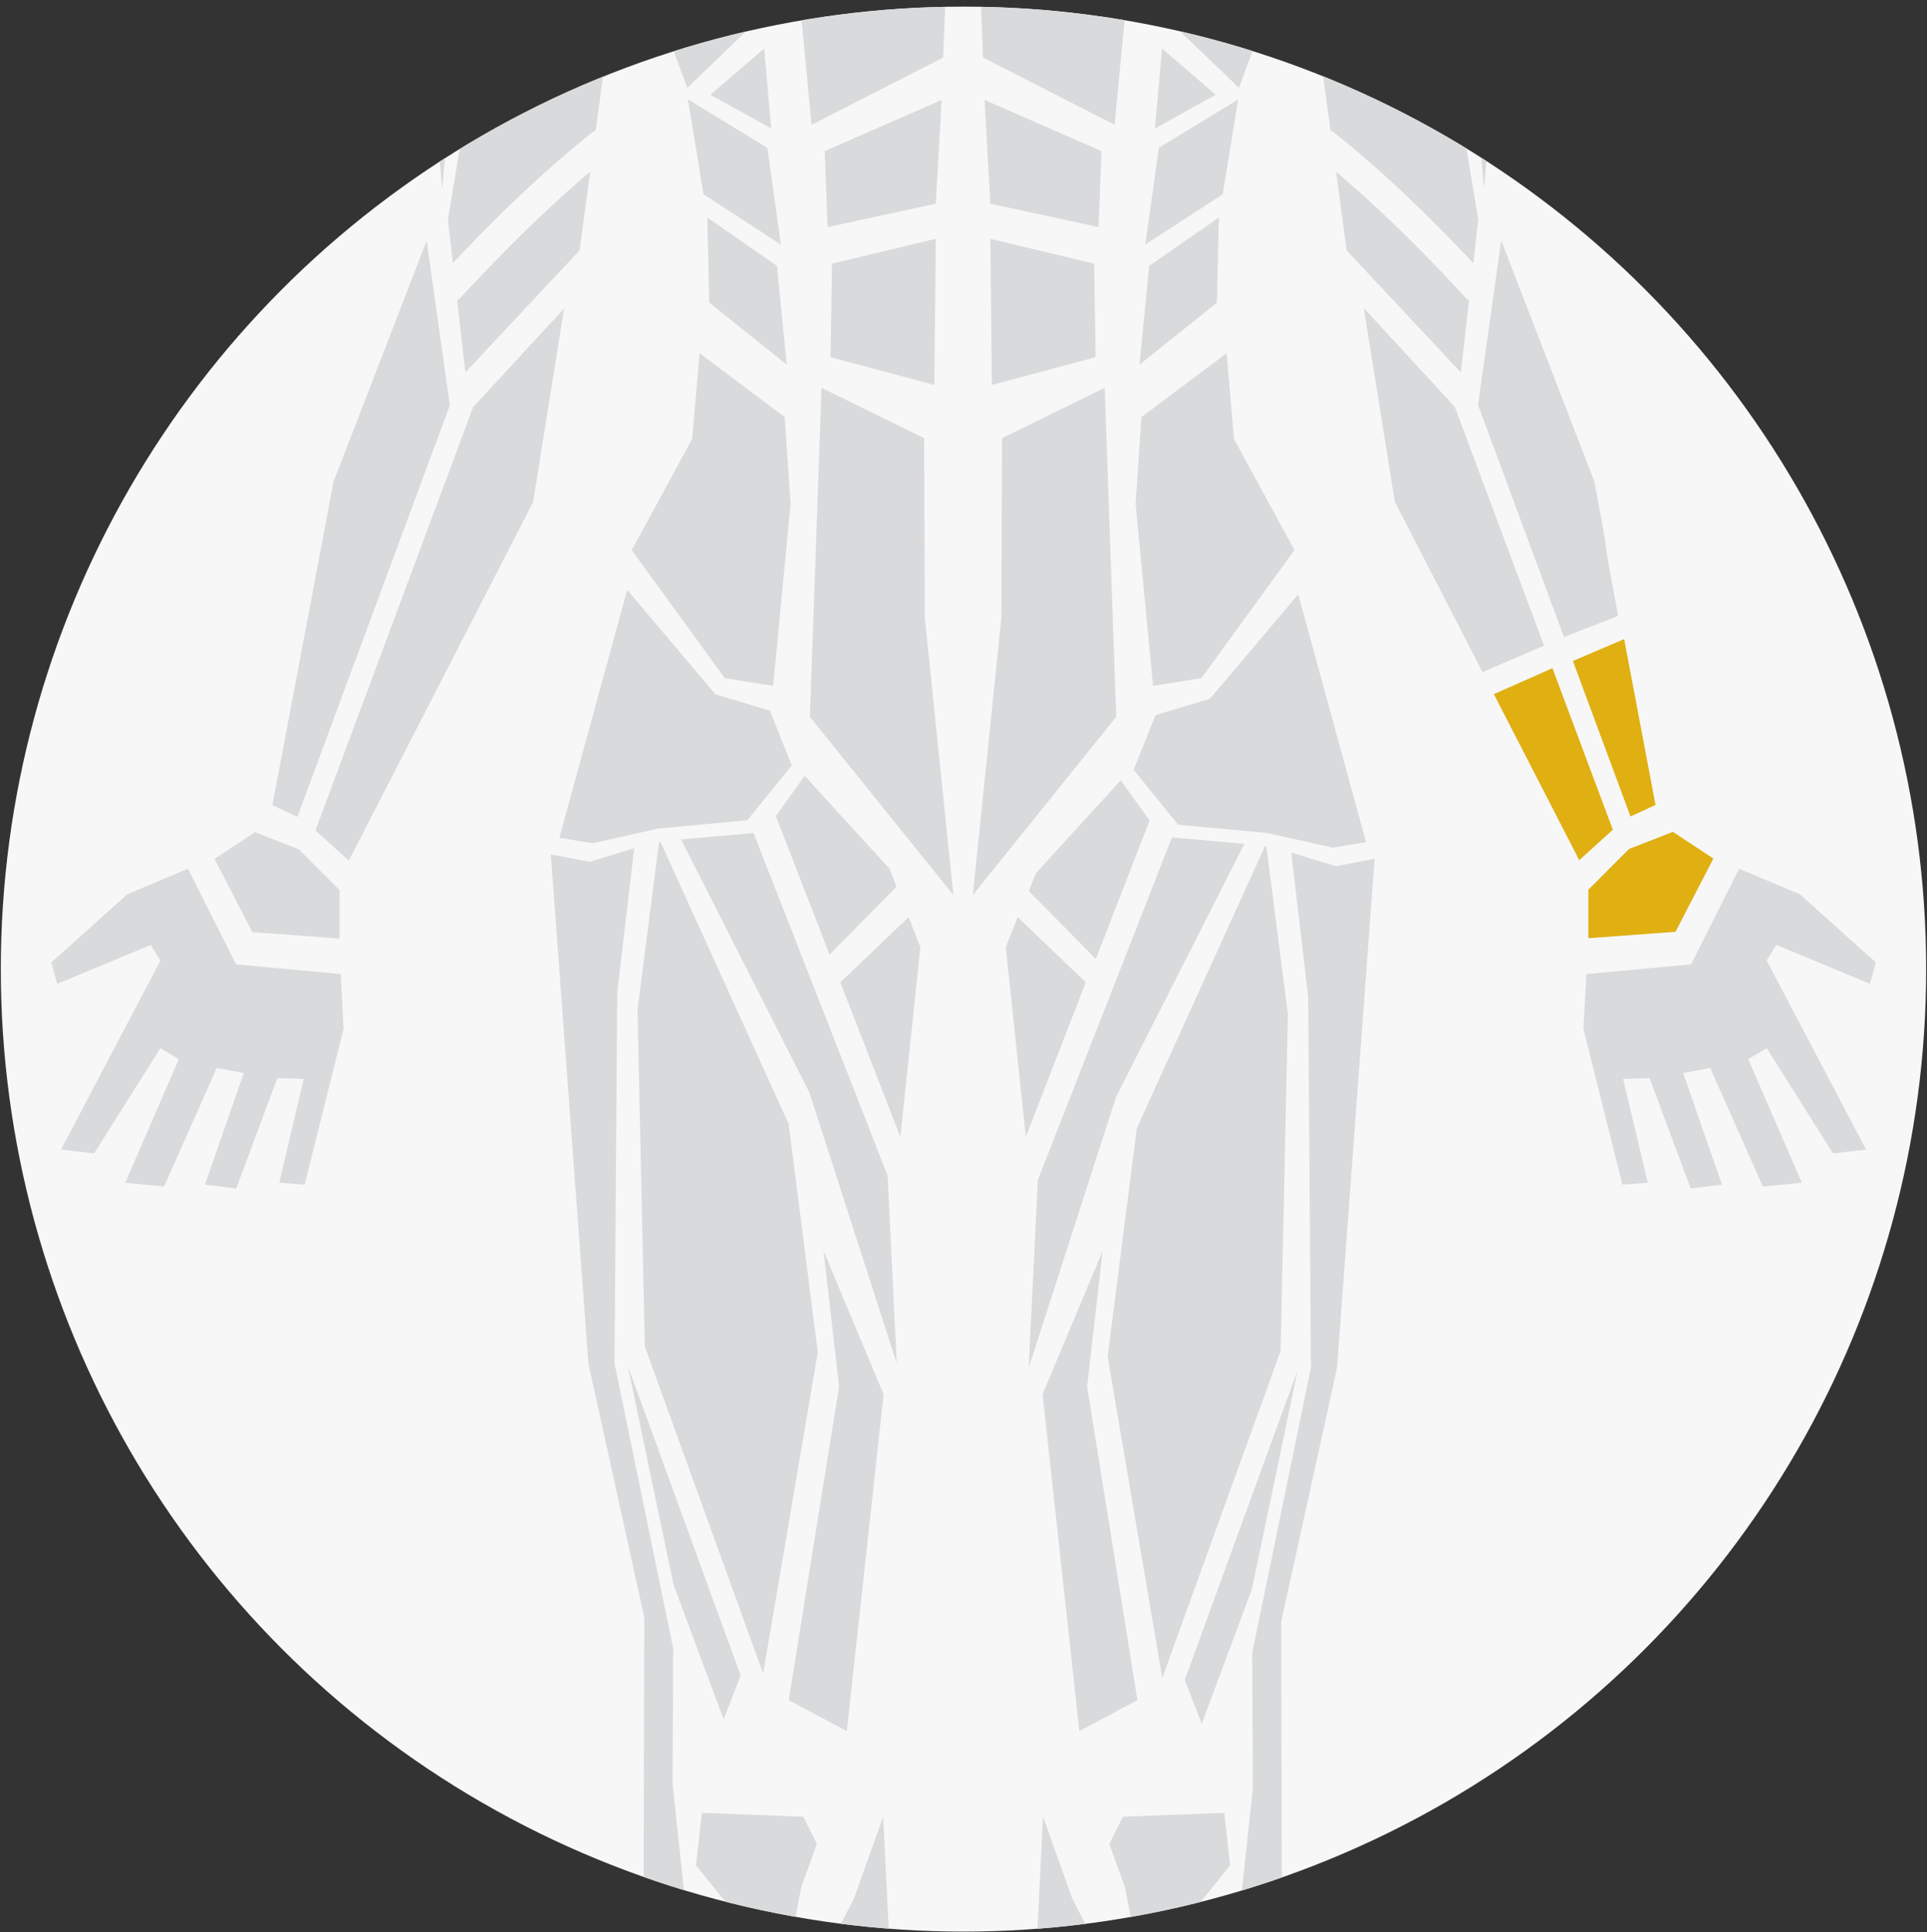 <svg xmlns="http://www.w3.org/2000/svg" xmlns:xlink="http://www.w3.org/1999/xlink" viewBox="0 0 875.43 877.94"><rect x="0" y="0" width="875.43" height="877.94" fill="#333333" stroke="none"/><defs><style>.cls-1{fill:#f7f7f7;}.cls-2{clip-path:url(#clip-path);}.cls-3{fill:#d9dadb;}.cls-4{clip-path:url(#clip-path-2);}.cls-5{fill:#e0af12;}</style><clipPath id="clip-path"><circle class="cls-1" cx="-46.83" cy="-464.66" r="437.34"/></clipPath><clipPath id="clip-path-2"><circle class="cls-1" cx="437.71" cy="440.36" r="437.34"/></clipPath></defs><title>v</title><g id="Front_Abs" data-name="Front Abs"><circle class="cls-1" cx="-46.83" cy="-464.66" r="437.34"/><g class="cls-2"><polygon class="cls-3" points="-23.2 448.9 -21.34 500.52 -16.42 520.91 -1.65 520.91 2.57 506.85 7.49 506.14 6.44 520.21 25.07 514.58 29.99 511.77 51.09 507.2 51.79 490.68 31.4 456.22 20.59 442.7 -2.36 455.76 -23.2 448.9"/><polygon class="cls-3" points="26.1 410.43 26.89 418.57 17.56 436.84 -1.9 449.55 -21.89 443 -15.6 423.96 26.1 410.43"/><polygon class="cls-3" points="4.34 39.13 10.54 58.61 23.82 140.96 25.59 250.75 7 357.89 7.89 220.65 -11.59 165.75 -14.25 105.54 4.34 39.13"/><polygon class="cls-3" points="46.18 88.72 41.75 253.41 9.9 372.87 46.64 361.65 109.05 137.42 86.91 -7.8 46.18 88.72"/><polygon class="cls-3" points="71.64 -81.29 74.3 -57.38 55.7 -34.36 49.5 1.94 37.11 7.26 26.48 -47.64 19.4 -67.12 25.59 -79.52 71.64 -81.29"/><polygon class="cls-3" points="-10.71 -79.52 2.57 -42.33 30.91 12.57 23.82 63.04 3.46 6.37 -13.37 -25.5 -10.71 -79.52"/><polygon class="cls-3" points="122.34 -511.42 102.08 -517.57 109.77 -451.92 111 -283.51 84.34 -153.92 84.63 -92.49 76.66 -18.06 87.01 -21.91 97.92 3.66 97.48 -168.09 122.87 -283.51 139.94 -514.8 122.34 -511.42"/></g><circle class="cls-1" cx="437.71" cy="440.36" r="437.34"/><g class="cls-4"><path class="cls-3" d="M269,60.24a7.64,7.64,0,0,1,1.63-1L285.28-49.78,257.14-90.24,228.12-48,203.49,99.72l2.26,19.83C225.6,98.48,246.3,78.29,269,60.24Z"/><path class="cls-3" d="M209.37,135.08a6.8,6.8,0,0,1-1.7,1.32l3.74,32.8,51.88-55.41,4.81-35.73C247.23,95.69,228,115,209.37,135.08Z"/><polygon class="cls-3" points="214.92 185.03 143.3 377.33 158.48 391.03 242.19 228.12 256.26 140.17 214.92 185.03"/><path class="cls-3" d="M193.82,109.39l10.55,74.76-69.26,187-11.37-5.25,27.78-147Z"/><polygon class="cls-3" points="214.04 -55.06 200.85 85.65 192.06 -19 214.04 -55.06"/><path class="cls-3" d="M606.07,60.24a7.64,7.64,0,0,0-1.63-1L589.78-49.78l28.14-40.46,29,42.22L671.57,99.72l-2.26,19.83C649.46,98.48,628.75,78.29,606.07,60.24Z"/><path class="cls-3" d="M665.69,135.08a6.8,6.8,0,0,0,1.7,1.32l-3.74,32.8-51.88-55.41L607,78.06C627.83,95.69,647.1,115,665.69,135.08Z"/><polygon class="cls-3" points="661.01 -55.06 674.2 85.65 683 -19 661.01 -55.06"/><polygon class="cls-3" points="318.87 823.73 316.22 847.63 334.81 870.65 341.01 906.96 353.41 912.27 364.03 857.37 371.12 837.89 364.92 825.5 318.87 823.73"/><polygon class="cls-3" points="401.22 825.5 387.94 862.69 359.6 917.58 366.69 968.05 387.05 911.39 403.88 879.51 401.22 825.5"/><polygon class="cls-3" points="556.18 823.73 558.84 847.63 540.25 870.65 534.05 906.96 521.65 912.27 511.03 857.37 503.94 837.89 510.14 825.5 556.18 823.73"/><polygon class="cls-3" points="473.84 825.5 487.12 862.69 515.45 917.58 508.37 968.05 488 911.39 471.18 879.51 473.84 825.5"/><polygon class="cls-3" points="300.08 382.57 358.28 510.7 371.52 614.47 346.7 760.46 292.94 611.83 289.63 458.81 299.4 382.66 300.08 382.57"/><polygon class="cls-3" points="292.65 656.27 285.2 620.63 336.49 761.34 328.75 781.26 305.95 719.96 292.65 656.27"/><polygon class="cls-3" points="374.15 568.49 375.54 571.79 401.42 633.57 384.71 786.59 358.33 772.52 381.19 630.05 374.15 568.49"/><polygon class="cls-3" points="500.9 568.49 499.52 571.79 473.64 633.57 490.35 786.59 516.73 772.52 493.87 630.05 500.9 568.49"/><polygon class="cls-3" points="574.64 384.58 516.44 512.71 503.2 616.48 528.02 762.47 581.78 613.84 585.08 460.82 575.32 384.67 574.64 384.58"/><polygon class="cls-3" points="582.07 658.28 589.51 622.64 538.23 763.35 545.97 783.27 568.77 721.97 582.07 658.28"/><polygon class="cls-3" points="284.93 268.05 254.12 380.68 269.25 383.15 299.02 376.5 339.48 372.73 359.72 347.79 349.77 322.93 325.09 315.53 284.93 268.05"/><polygon class="cls-3" points="589.79 270.06 620.6 382.69 605.47 385.16 575.7 378.51 535.24 374.74 515 349.8 524.95 324.94 549.63 317.54 589.79 270.06"/><polygon class="cls-3" points="342.32 378.52 309.4 381.42 367.68 496.38 407.38 619.5 403.24 534.19 342.32 378.52"/><polygon class="cls-3" points="406.8 403.4 407.27 402.81 404.1 394.73 365.57 352.55 352.46 370.81 376.88 433.75 406.8 403.4"/><polygon class="cls-3" points="381.77 446.36 409.03 516.61 418.13 430.42 412.75 416.73 381.77 446.36"/><polygon class="cls-3" points="493.28 446.36 466.03 516.61 456.93 430.42 462.31 416.73 493.28 446.36"/><polygon class="cls-3" points="532.4 380.53 565.32 383.43 507.04 498.39 467.34 621.51 471.48 536.2 532.4 380.53"/><polygon class="cls-3" points="467.92 405.41 467.44 404.82 470.62 396.74 509.14 354.56 522.26 372.82 497.84 435.76 467.92 405.41"/><polygon class="cls-3" points="267.83 391.58 288.1 385.43 280.4 451.09 279.17 619.5 305.84 749.08 305.54 810.51 313.51 884.94 303.16 881.1 292.25 906.66 292.69 734.91 267.3 619.5 250.23 388.21 267.83 391.58"/><polygon class="cls-3" points="606.89 393.59 586.62 387.44 594.31 453.1 595.55 621.51 568.88 751.09 569.18 812.52 561.21 886.95 571.55 883.11 582.47 908.67 582.03 736.92 607.42 621.51 624.49 390.22 606.89 393.59"/><polygon class="cls-3" points="322.75 43.05 350.36 58.39 347.17 22.04 322.75 43.05"/><polygon class="cls-3" points="345.21 8.23 292.31 -13.72 312.23 39.89 345.21 8.23"/><polygon class="cls-3" points="312.54 45.18 348.6 67.16 354.75 111.14 319.58 88.27 312.54 45.18"/><polygon class="cls-3" points="321.33 98.84 352.99 120.83 357.39 165.68 322.21 137.54 321.33 98.84"/><polygon class="cls-3" points="356.5 189.52 317.81 160.5 314.44 199.49 287 249.96 329.25 308.14 351.24 311.66 359.15 229 356.5 189.52"/><polygon class="cls-3" points="552.31 43.05 524.7 58.39 527.89 22.04 552.31 43.05"/><polygon class="cls-3" points="529.84 8.23 582.74 -13.72 562.83 39.89 529.84 8.23"/><polygon class="cls-3" points="562.52 45.18 526.46 67.16 520.3 111.14 555.48 88.27 562.52 45.18"/><polygon class="cls-3" points="553.72 98.84 522.06 120.83 517.67 165.68 552.84 137.54 553.72 98.84"/><polygon class="cls-3" points="518.56 189.52 557.25 160.5 560.61 199.49 588.06 249.96 545.81 308.14 523.82 311.66 515.91 229 518.56 189.52"/><polygon class="cls-3" points="364.03 7.57 430.44 -22.32 428.45 26.16 368.68 56.71 364.03 7.57"/><polygon class="cls-3" points="374.66 68.66 375.98 103.19 425.13 92.57 427.78 45.42 374.66 68.66"/><polygon class="cls-3" points="433.1 406.68 420.16 280.95 419.83 199.1 373.22 176.23 367.94 325.73 433.1 406.68"/><polygon class="cls-3" points="377.98 119.8 377.31 162.3 424.46 174.92 425.13 108.51 377.98 119.8"/><polygon class="cls-3" points="511.03 7.57 444.62 -22.32 446.61 26.16 506.38 56.71 511.03 7.57"/><polygon class="cls-3" points="500.4 68.66 499.07 103.19 449.93 92.57 447.27 45.42 500.4 68.66"/><polygon class="cls-3" points="441.96 406.68 454.9 280.95 455.23 199.1 501.84 176.23 507.11 325.73 441.96 406.68"/><polygon class="cls-3" points="497.08 119.8 497.75 162.3 450.6 174.92 449.93 108.51 497.08 119.8"/><path class="cls-3" d="M154.75,442.61l1.33,24.84-17.71,70.83-11.51-.88L138,490.25l-12-.34-18.7,50.14-14.17-1.77,17.6-50.69-12.29-2.32-23.9,53.9L56.91,537.4l24.35-56.12-8.41-5L42.74,524.11l-15-1.77,45.16-85.88-4.43-7.09-42.5,17.71-2.66-9.74,34.53-31,27.53-11.59,21.87,43.45Z"/><polygon class="cls-3" points="97.45 390.27 114.66 423.55 154.26 426.46 154.26 404.44 135.74 385.9 115.85 378.14 97.45 390.27"/><path class="cls-3" d="M720.68,442.61l-1.33,24.84,17.71,70.83,11.51-.88-11.18-47.15,12-.34,18.71,50.14,14.17-1.77-17.6-50.69,12.28-2.32,23.91,53.9,17.71-1.77-24.35-56.12,8.41-5,30.11,47.81,15-1.77-45.16-85.88,4.43-7.09,42.5,17.71,2.66-9.74-34.54-31L790.1,394.76l-21.86,43.45Z"/></g><path class="cls-3" d="M682,109.24,671.47,184l39.08,105.55c3.8-1.75,20.76-8,24.55-9.78-9.26-49-1.52-12-10.79-60.94Z"/><polygon class="cls-3" points="660.91 184.87 701.45 293.36 673.51 305.41 633.65 227.97 619.58 140.02 660.91 184.87"/><polygon class="cls-5" points="752.1 365.76 740.73 371.01 714.56 300.35 737.85 290.4 752.1 365.76"/><polygon class="cls-5" points="778.38 390.12 761.18 423.4 721.58 426.31 721.58 404.28 740.09 385.75 759.99 377.99 778.38 390.12"/><polygon class="cls-5" points="732.71 377.03 717.45 390.85 678.65 315.41 705.27 303.61 732.71 377.03"/></g></svg>